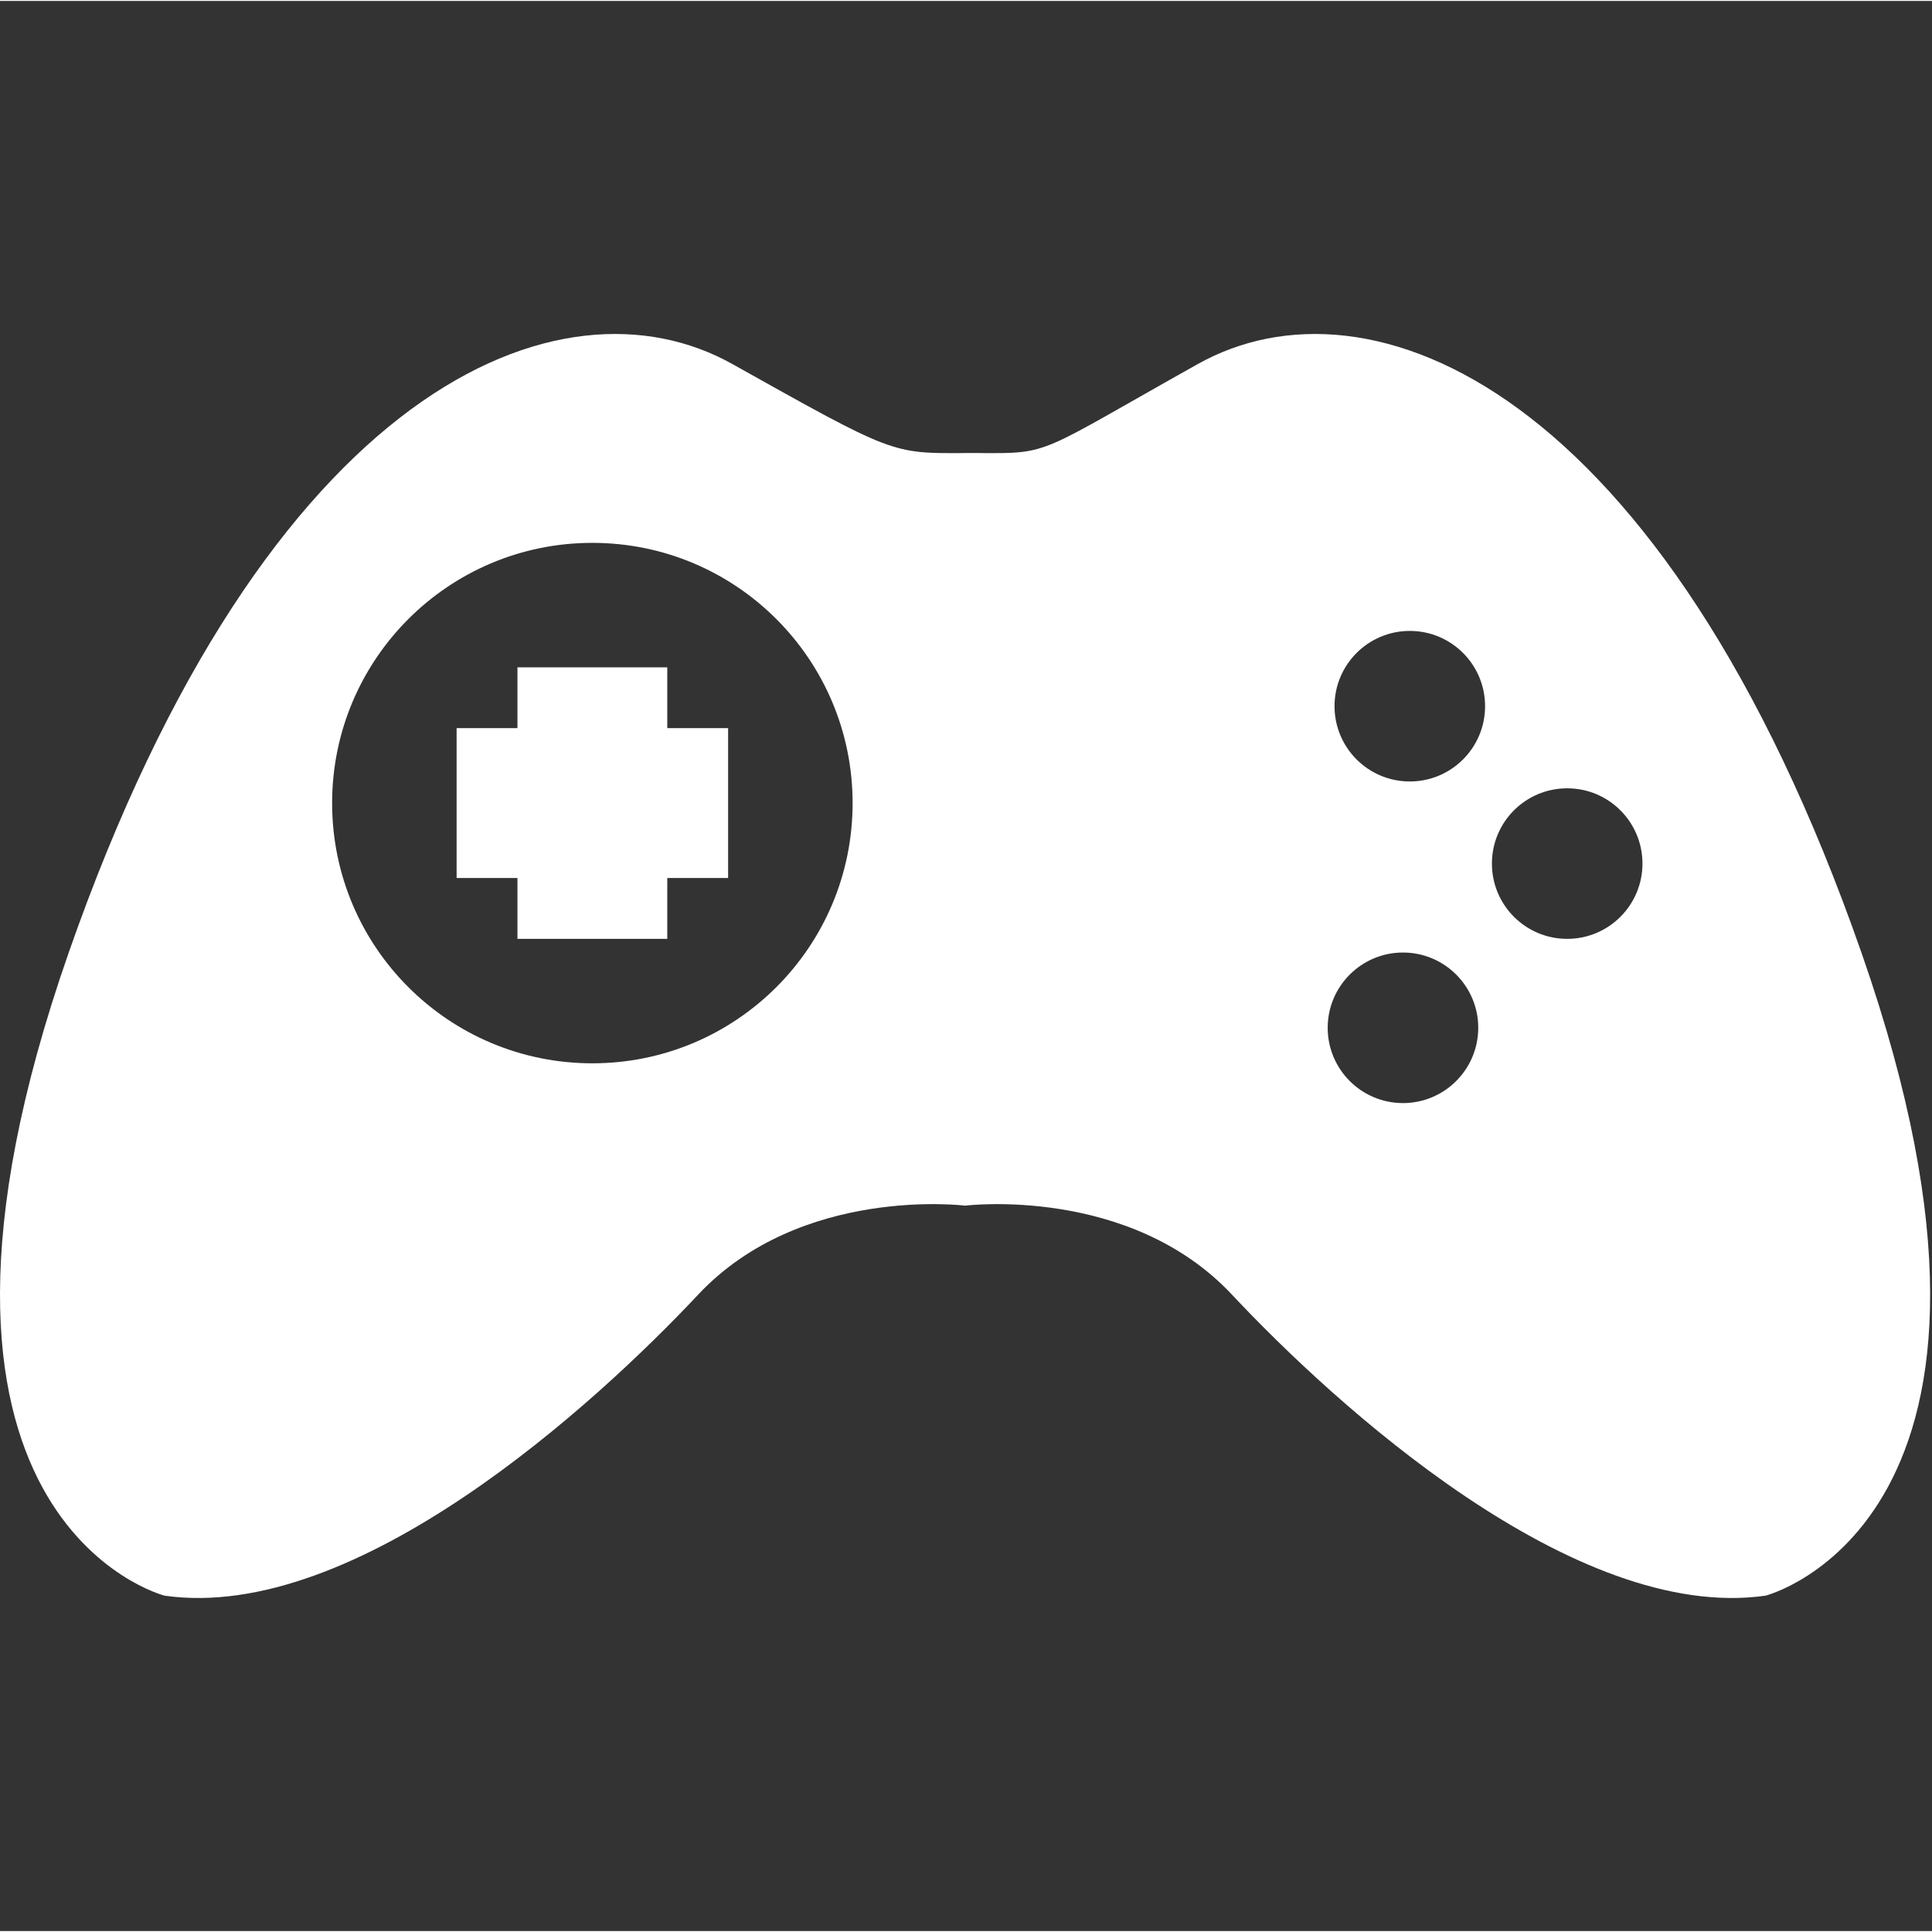 <?xml version="1.0" encoding="utf-8"?>
<!DOCTYPE svg PUBLIC "-//W3C//DTD SVG 1.1//EN" "http://www.w3.org/Graphics/SVG/1.1/DTD/svg11.dtd">
<svg style="width:308px;height:308px;" version="1.1" id="图形" xmlns="http://www.w3.org/2000/svg" xmlns:xlink="http://www.w3.org/1999/xlink" x="0px" y="0px" width="1025px" height="1024px" viewBox="0 0 1025 1024" enable-background="new 0 0 1025 1024" xml:space="preserve">
  <rect x="0" y="0" width="1025" height="1024" fill="#333333" stroke="none"/>
  <path class="svgpath" data-index="path_0" fill="#fff" d="M987.551 504.853C882.271 203.563 726.175 141.845 635.444 192.661c-85.376 47.808-77.632 47.424-115.669 47.211l0-0.021c-1.387 0-2.581 0-3.904 0-1.301 0-2.453 0-3.861 0l0 0.021c-38.976 0.213-37.995 0.619-123.413-47.211C297.844 141.845 141.748 203.563 36.468 504.853c-105.259 301.312 50.816 341.205 50.816 341.205 101.653 14.507 228.693-101.653 283.136-159.723C424.906 628.267 512.01 639.147 512.01 639.147s87.125-10.88 141.568 47.189c54.443 58.091 181.504 174.229 283.136 159.723C936.714 846.059 1092.81 806.165 987.551 504.853zM314.25 563.627c-76.288 0-138.048-61.803-138.048-138.048s61.781-138.069 138.048-138.069c76.288 0 138.091 61.824 138.091 138.069S390.559 563.627 314.25 563.627zM744.33 584.725c-22.059 0-39.936-17.877-39.936-39.936 0-22.037 17.877-39.936 39.936-39.936s39.936 17.877 39.936 39.936C784.266 566.827 766.388 584.725 744.33 584.725zM747.956 414.101c-22.059 0-39.936-17.877-39.936-39.936 0-22.037 17.856-39.936 39.936-39.936 22.08 0 39.936 17.877 39.936 39.936C787.892 396.203 770.036 414.101 747.956 414.101zM831.455 497.6c-22.059 0-39.936-17.877-39.936-39.936 0-22.059 17.856-39.936 39.936-39.936 22.08 0 39.936 17.877 39.936 39.936C871.391 479.701 853.514 497.6 831.455 497.6zM354.015 353.536l-79.488 0 0 32.277-32.277 0 0 79.488 32.277 0 0 32.299 79.488 0 0-32.299 32.277 0 0-79.488-32.277 0L354.015 353.536z" />

</svg>
